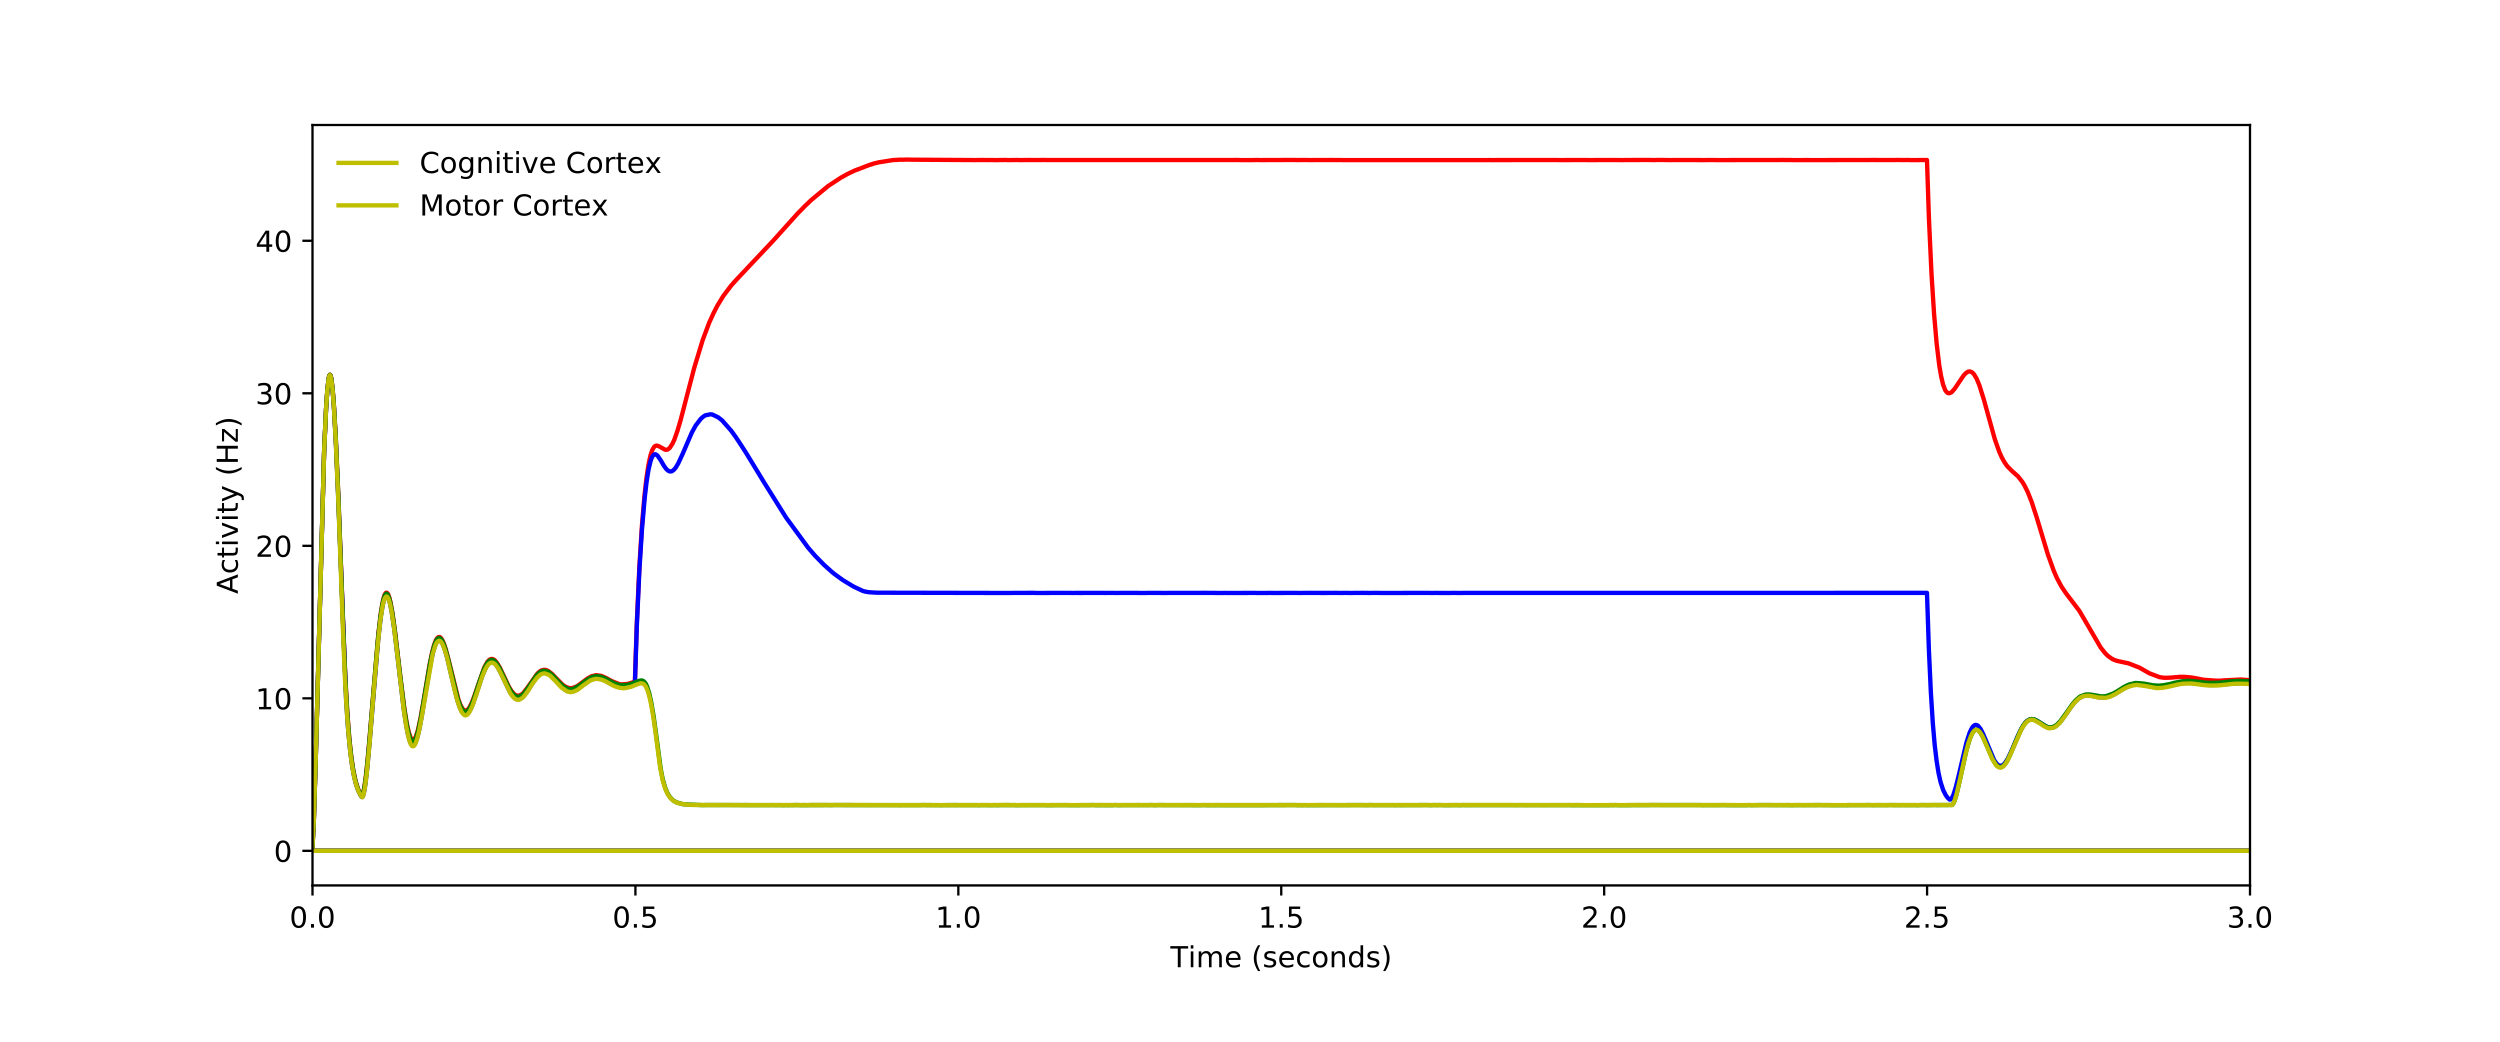 <?xml version="1.0" encoding="utf-8" standalone="no"?>
<!DOCTYPE svg PUBLIC "-//W3C//DTD SVG 1.1//EN"
  "http://www.w3.org/Graphics/SVG/1.1/DTD/svg11.dtd">
<!-- Created with matplotlib (http://matplotlib.org/) -->
<svg height="360pt" version="1.1" viewBox="0 0 864 360" width="864pt" xmlns="http://www.w3.org/2000/svg" xmlns:xlink="http://www.w3.org/1999/xlink">
 <defs>
  <style type="text/css">
*{stroke-linecap:butt;stroke-linejoin:round;}
  </style>
 </defs>
 <g id="figure_1">
  <g id="patch_1">
   <path d="M 0 360 
L 864 360 
L 864 0 
L 0 0 
z
" style="fill:#ffffff;"/>
  </g>
  <g id="axes_1">
   <g id="patch_2">
    <path d="M 108 306 
L 777.6 306 
L 777.6 43.2 
L 108 43.2 
z
" style="fill:#ffffff;"/>
   </g>
   <g id="matplotlib.axis_1">
    <g id="xtick_1">
     <g id="line2d_1">
      <defs>
       <path d="M 0 0 
L 0 3.5 
" id="mefc9f89289" style="stroke:#000000;stroke-width:0.8;"/>
      </defs>
      <g>
       <use style="stroke:#000000;stroke-width:0.8;" x="108" xlink:href="#mefc9f89289" y="306"/>
      </g>
     </g>
     <g id="text_1">
      <!-- 0.0 -->
      <defs>
       <path d="M 31.781 66.406 
Q 24.172 66.406 20.328 58.906 
Q 16.5 51.422 16.5 36.375 
Q 16.5 21.391 20.328 13.891 
Q 24.172 6.391 31.781 6.391 
Q 39.453 6.391 43.281 13.891 
Q 47.125 21.391 47.125 36.375 
Q 47.125 51.422 43.281 58.906 
Q 39.453 66.406 31.781 66.406 
z
M 31.781 74.219 
Q 44.047 74.219 50.516 64.516 
Q 56.984 54.828 56.984 36.375 
Q 56.984 17.969 50.516 8.266 
Q 44.047 -1.422 31.781 -1.422 
Q 19.531 -1.422 13.062 8.266 
Q 6.594 17.969 6.594 36.375 
Q 6.594 54.828 13.062 64.516 
Q 19.531 74.219 31.781 74.219 
z
" id="DejaVuSans-30"/>
       <path d="M 10.688 12.406 
L 21 12.406 
L 21 0 
L 10.688 0 
z
" id="DejaVuSans-2e"/>
      </defs>
      <g transform="translate(100.048 320.598)scale(0.1 -0.1)">
       <use xlink:href="#DejaVuSans-30"/>
       <use x="63.623" xlink:href="#DejaVuSans-2e"/>
       <use x="95.41" xlink:href="#DejaVuSans-30"/>
      </g>
     </g>
    </g>
    <g id="xtick_2">
     <g id="line2d_2">
      <g>
       <use style="stroke:#000000;stroke-width:0.8;" x="219.6" xlink:href="#mefc9f89289" y="306"/>
      </g>
     </g>
     <g id="text_2">
      <!-- 0.5 -->
      <defs>
       <path d="M 10.797 72.906 
L 49.516 72.906 
L 49.516 64.594 
L 19.828 64.594 
L 19.828 46.734 
Q 21.969 47.469 24.109 47.828 
Q 26.266 48.188 28.422 48.188 
Q 40.625 48.188 47.75 41.5 
Q 54.891 34.812 54.891 23.391 
Q 54.891 11.625 47.562 5.094 
Q 40.234 -1.422 26.906 -1.422 
Q 22.312 -1.422 17.547 -0.641 
Q 12.797 0.141 7.719 1.703 
L 7.719 11.625 
Q 12.109 9.234 16.797 8.062 
Q 21.484 6.891 26.703 6.891 
Q 35.156 6.891 40.078 11.328 
Q 45.016 15.766 45.016 23.391 
Q 45.016 31 40.078 35.438 
Q 35.156 39.891 26.703 39.891 
Q 22.75 39.891 18.812 39.016 
Q 14.891 38.141 10.797 36.281 
z
" id="DejaVuSans-35"/>
      </defs>
      <g transform="translate(211.648 320.598)scale(0.1 -0.1)">
       <use xlink:href="#DejaVuSans-30"/>
       <use x="63.623" xlink:href="#DejaVuSans-2e"/>
       <use x="95.41" xlink:href="#DejaVuSans-35"/>
      </g>
     </g>
    </g>
    <g id="xtick_3">
     <g id="line2d_3">
      <g>
       <use style="stroke:#000000;stroke-width:0.8;" x="331.2" xlink:href="#mefc9f89289" y="306"/>
      </g>
     </g>
     <g id="text_3">
      <!-- 1.0 -->
      <defs>
       <path d="M 12.406 8.297 
L 28.516 8.297 
L 28.516 63.922 
L 10.984 60.406 
L 10.984 69.391 
L 28.422 72.906 
L 38.281 72.906 
L 38.281 8.297 
L 54.391 8.297 
L 54.391 0 
L 12.406 0 
z
" id="DejaVuSans-31"/>
      </defs>
      <g transform="translate(323.248 320.598)scale(0.1 -0.1)">
       <use xlink:href="#DejaVuSans-31"/>
       <use x="63.623" xlink:href="#DejaVuSans-2e"/>
       <use x="95.41" xlink:href="#DejaVuSans-30"/>
      </g>
     </g>
    </g>
    <g id="xtick_4">
     <g id="line2d_4">
      <g>
       <use style="stroke:#000000;stroke-width:0.8;" x="442.8" xlink:href="#mefc9f89289" y="306"/>
      </g>
     </g>
     <g id="text_4">
      <!-- 1.5 -->
      <g transform="translate(434.848 320.598)scale(0.1 -0.1)">
       <use xlink:href="#DejaVuSans-31"/>
       <use x="63.623" xlink:href="#DejaVuSans-2e"/>
       <use x="95.41" xlink:href="#DejaVuSans-35"/>
      </g>
     </g>
    </g>
    <g id="xtick_5">
     <g id="line2d_5">
      <g>
       <use style="stroke:#000000;stroke-width:0.8;" x="554.4" xlink:href="#mefc9f89289" y="306"/>
      </g>
     </g>
     <g id="text_5">
      <!-- 2.0 -->
      <defs>
       <path d="M 19.188 8.297 
L 53.609 8.297 
L 53.609 0 
L 7.328 0 
L 7.328 8.297 
Q 12.938 14.109 22.625 23.891 
Q 32.328 33.688 34.812 36.531 
Q 39.547 41.844 41.422 45.531 
Q 43.312 49.219 43.312 52.781 
Q 43.312 58.594 39.234 62.25 
Q 35.156 65.922 28.609 65.922 
Q 23.969 65.922 18.812 64.312 
Q 13.672 62.703 7.812 59.422 
L 7.812 69.391 
Q 13.766 71.781 18.938 73 
Q 24.125 74.219 28.422 74.219 
Q 39.75 74.219 46.484 68.547 
Q 53.219 62.891 53.219 53.422 
Q 53.219 48.922 51.531 44.891 
Q 49.859 40.875 45.406 35.406 
Q 44.188 33.984 37.641 27.219 
Q 31.109 20.453 19.188 8.297 
z
" id="DejaVuSans-32"/>
      </defs>
      <g transform="translate(546.448 320.598)scale(0.1 -0.1)">
       <use xlink:href="#DejaVuSans-32"/>
       <use x="63.623" xlink:href="#DejaVuSans-2e"/>
       <use x="95.41" xlink:href="#DejaVuSans-30"/>
      </g>
     </g>
    </g>
    <g id="xtick_6">
     <g id="line2d_6">
      <g>
       <use style="stroke:#000000;stroke-width:0.8;" x="666" xlink:href="#mefc9f89289" y="306"/>
      </g>
     </g>
     <g id="text_6">
      <!-- 2.5 -->
      <g transform="translate(658.048 320.598)scale(0.1 -0.1)">
       <use xlink:href="#DejaVuSans-32"/>
       <use x="63.623" xlink:href="#DejaVuSans-2e"/>
       <use x="95.41" xlink:href="#DejaVuSans-35"/>
      </g>
     </g>
    </g>
    <g id="xtick_7">
     <g id="line2d_7">
      <g>
       <use style="stroke:#000000;stroke-width:0.8;" x="777.6" xlink:href="#mefc9f89289" y="306"/>
      </g>
     </g>
     <g id="text_7">
      <!-- 3.0 -->
      <defs>
       <path d="M 40.578 39.312 
Q 47.656 37.797 51.625 33 
Q 55.609 28.219 55.609 21.188 
Q 55.609 10.406 48.188 4.484 
Q 40.766 -1.422 27.094 -1.422 
Q 22.516 -1.422 17.656 -0.516 
Q 12.797 0.391 7.625 2.203 
L 7.625 11.719 
Q 11.719 9.328 16.594 8.109 
Q 21.484 6.891 26.812 6.891 
Q 36.078 6.891 40.938 10.547 
Q 45.797 14.203 45.797 21.188 
Q 45.797 27.641 41.281 31.266 
Q 36.766 34.906 28.719 34.906 
L 20.219 34.906 
L 20.219 43.016 
L 29.109 43.016 
Q 36.375 43.016 40.234 45.922 
Q 44.094 48.828 44.094 54.297 
Q 44.094 59.906 40.109 62.906 
Q 36.141 65.922 28.719 65.922 
Q 24.656 65.922 20.016 65.031 
Q 15.375 64.156 9.812 62.312 
L 9.812 71.094 
Q 15.438 72.656 20.344 73.438 
Q 25.25 74.219 29.594 74.219 
Q 40.828 74.219 47.359 69.109 
Q 53.906 64.016 53.906 55.328 
Q 53.906 49.266 50.438 45.094 
Q 46.969 40.922 40.578 39.312 
z
" id="DejaVuSans-33"/>
      </defs>
      <g transform="translate(769.648 320.598)scale(0.1 -0.1)">
       <use xlink:href="#DejaVuSans-33"/>
       <use x="63.623" xlink:href="#DejaVuSans-2e"/>
       <use x="95.41" xlink:href="#DejaVuSans-30"/>
      </g>
     </g>
    </g>
    <g id="text_8">
     <!-- Time (seconds) -->
     <defs>
      <path d="M -0.297 72.906 
L 61.375 72.906 
L 61.375 64.594 
L 35.5 64.594 
L 35.5 0 
L 25.594 0 
L 25.594 64.594 
L -0.297 64.594 
z
" id="DejaVuSans-54"/>
      <path d="M 9.422 54.688 
L 18.406 54.688 
L 18.406 0 
L 9.422 0 
z
M 9.422 75.984 
L 18.406 75.984 
L 18.406 64.594 
L 9.422 64.594 
z
" id="DejaVuSans-69"/>
      <path d="M 52 44.188 
Q 55.375 50.25 60.062 53.125 
Q 64.75 56 71.094 56 
Q 79.641 56 84.281 50.016 
Q 88.922 44.047 88.922 33.016 
L 88.922 0 
L 79.891 0 
L 79.891 32.719 
Q 79.891 40.578 77.094 44.375 
Q 74.312 48.188 68.609 48.188 
Q 61.625 48.188 57.562 43.547 
Q 53.516 38.922 53.516 30.906 
L 53.516 0 
L 44.484 0 
L 44.484 32.719 
Q 44.484 40.625 41.703 44.406 
Q 38.922 48.188 33.109 48.188 
Q 26.219 48.188 22.156 43.531 
Q 18.109 38.875 18.109 30.906 
L 18.109 0 
L 9.078 0 
L 9.078 54.688 
L 18.109 54.688 
L 18.109 46.188 
Q 21.188 51.219 25.484 53.609 
Q 29.781 56 35.688 56 
Q 41.656 56 45.828 52.969 
Q 50 49.953 52 44.188 
z
" id="DejaVuSans-6d"/>
      <path d="M 56.203 29.594 
L 56.203 25.203 
L 14.891 25.203 
Q 15.484 15.922 20.484 11.062 
Q 25.484 6.203 34.422 6.203 
Q 39.594 6.203 44.453 7.469 
Q 49.312 8.734 54.109 11.281 
L 54.109 2.781 
Q 49.266 0.734 44.188 -0.344 
Q 39.109 -1.422 33.891 -1.422 
Q 20.797 -1.422 13.156 6.188 
Q 5.516 13.812 5.516 26.812 
Q 5.516 40.234 12.766 48.109 
Q 20.016 56 32.328 56 
Q 43.359 56 49.781 48.891 
Q 56.203 41.797 56.203 29.594 
z
M 47.219 32.234 
Q 47.125 39.594 43.094 43.984 
Q 39.062 48.391 32.422 48.391 
Q 24.906 48.391 20.391 44.141 
Q 15.875 39.891 15.188 32.172 
z
" id="DejaVuSans-65"/>
      <path id="DejaVuSans-20"/>
      <path d="M 31 75.875 
Q 24.469 64.656 21.281 53.656 
Q 18.109 42.672 18.109 31.391 
Q 18.109 20.125 21.312 9.062 
Q 24.516 -2 31 -13.188 
L 23.188 -13.188 
Q 15.875 -1.703 12.234 9.375 
Q 8.594 20.453 8.594 31.391 
Q 8.594 42.281 12.203 53.312 
Q 15.828 64.359 23.188 75.875 
z
" id="DejaVuSans-28"/>
      <path d="M 44.281 53.078 
L 44.281 44.578 
Q 40.484 46.531 36.375 47.5 
Q 32.281 48.484 27.875 48.484 
Q 21.188 48.484 17.844 46.438 
Q 14.5 44.391 14.5 40.281 
Q 14.5 37.156 16.891 35.375 
Q 19.281 33.594 26.516 31.984 
L 29.594 31.297 
Q 39.156 29.25 43.188 25.516 
Q 47.219 21.781 47.219 15.094 
Q 47.219 7.469 41.188 3.016 
Q 35.156 -1.422 24.609 -1.422 
Q 20.219 -1.422 15.453 -0.562 
Q 10.688 0.297 5.422 2 
L 5.422 11.281 
Q 10.406 8.688 15.234 7.391 
Q 20.062 6.109 24.812 6.109 
Q 31.156 6.109 34.562 8.281 
Q 37.984 10.453 37.984 14.406 
Q 37.984 18.062 35.516 20.016 
Q 33.062 21.969 24.703 23.781 
L 21.578 24.516 
Q 13.234 26.266 9.516 29.906 
Q 5.812 33.547 5.812 39.891 
Q 5.812 47.609 11.281 51.797 
Q 16.75 56 26.812 56 
Q 31.781 56 36.172 55.266 
Q 40.578 54.547 44.281 53.078 
z
" id="DejaVuSans-73"/>
      <path d="M 48.781 52.594 
L 48.781 44.188 
Q 44.969 46.297 41.141 47.344 
Q 37.312 48.391 33.406 48.391 
Q 24.656 48.391 19.812 42.844 
Q 14.984 37.312 14.984 27.297 
Q 14.984 17.281 19.812 11.734 
Q 24.656 6.203 33.406 6.203 
Q 37.312 6.203 41.141 7.25 
Q 44.969 8.297 48.781 10.406 
L 48.781 2.094 
Q 45.016 0.344 40.984 -0.531 
Q 36.969 -1.422 32.422 -1.422 
Q 20.062 -1.422 12.781 6.344 
Q 5.516 14.109 5.516 27.297 
Q 5.516 40.672 12.859 48.328 
Q 20.219 56 33.016 56 
Q 37.156 56 41.109 55.141 
Q 45.062 54.297 48.781 52.594 
z
" id="DejaVuSans-63"/>
      <path d="M 30.609 48.391 
Q 23.391 48.391 19.188 42.75 
Q 14.984 37.109 14.984 27.297 
Q 14.984 17.484 19.156 11.844 
Q 23.344 6.203 30.609 6.203 
Q 37.797 6.203 41.984 11.859 
Q 46.188 17.531 46.188 27.297 
Q 46.188 37.016 41.984 42.703 
Q 37.797 48.391 30.609 48.391 
z
M 30.609 56 
Q 42.328 56 49.016 48.375 
Q 55.719 40.766 55.719 27.297 
Q 55.719 13.875 49.016 6.219 
Q 42.328 -1.422 30.609 -1.422 
Q 18.844 -1.422 12.172 6.219 
Q 5.516 13.875 5.516 27.297 
Q 5.516 40.766 12.172 48.375 
Q 18.844 56 30.609 56 
z
" id="DejaVuSans-6f"/>
      <path d="M 54.891 33.016 
L 54.891 0 
L 45.906 0 
L 45.906 32.719 
Q 45.906 40.484 42.875 44.328 
Q 39.844 48.188 33.797 48.188 
Q 26.516 48.188 22.312 43.547 
Q 18.109 38.922 18.109 30.906 
L 18.109 0 
L 9.078 0 
L 9.078 54.688 
L 18.109 54.688 
L 18.109 46.188 
Q 21.344 51.125 25.703 53.562 
Q 30.078 56 35.797 56 
Q 45.219 56 50.047 50.172 
Q 54.891 44.344 54.891 33.016 
z
" id="DejaVuSans-6e"/>
      <path d="M 45.406 46.391 
L 45.406 75.984 
L 54.391 75.984 
L 54.391 0 
L 45.406 0 
L 45.406 8.203 
Q 42.578 3.328 38.25 0.953 
Q 33.938 -1.422 27.875 -1.422 
Q 17.969 -1.422 11.734 6.484 
Q 5.516 14.406 5.516 27.297 
Q 5.516 40.188 11.734 48.094 
Q 17.969 56 27.875 56 
Q 33.938 56 38.25 53.625 
Q 42.578 51.266 45.406 46.391 
z
M 14.797 27.297 
Q 14.797 17.391 18.875 11.75 
Q 22.953 6.109 30.078 6.109 
Q 37.203 6.109 41.297 11.75 
Q 45.406 17.391 45.406 27.297 
Q 45.406 37.203 41.297 42.844 
Q 37.203 48.484 30.078 48.484 
Q 22.953 48.484 18.875 42.844 
Q 14.797 37.203 14.797 27.297 
z
" id="DejaVuSans-64"/>
      <path d="M 8.016 75.875 
L 15.828 75.875 
Q 23.141 64.359 26.781 53.312 
Q 30.422 42.281 30.422 31.391 
Q 30.422 20.453 26.781 9.375 
Q 23.141 -1.703 15.828 -13.188 
L 8.016 -13.188 
Q 14.5 -2 17.703 9.062 
Q 20.906 20.125 20.906 31.391 
Q 20.906 42.672 17.703 53.656 
Q 14.5 64.656 8.016 75.875 
z
" id="DejaVuSans-29"/>
     </defs>
     <g transform="translate(404.484 334.277)scale(0.1 -0.1)">
      <use xlink:href="#DejaVuSans-54"/>
      <use x="61.037" xlink:href="#DejaVuSans-69"/>
      <use x="88.82" xlink:href="#DejaVuSans-6d"/>
      <use x="186.232" xlink:href="#DejaVuSans-65"/>
      <use x="247.756" xlink:href="#DejaVuSans-20"/>
      <use x="279.543" xlink:href="#DejaVuSans-28"/>
      <use x="318.557" xlink:href="#DejaVuSans-73"/>
      <use x="370.656" xlink:href="#DejaVuSans-65"/>
      <use x="432.18" xlink:href="#DejaVuSans-63"/>
      <use x="487.16" xlink:href="#DejaVuSans-6f"/>
      <use x="548.342" xlink:href="#DejaVuSans-6e"/>
      <use x="611.721" xlink:href="#DejaVuSans-64"/>
      <use x="675.197" xlink:href="#DejaVuSans-73"/>
      <use x="727.297" xlink:href="#DejaVuSans-29"/>
     </g>
    </g>
   </g>
   <g id="matplotlib.axis_2">
    <g id="ytick_1">
     <g id="line2d_8">
      <defs>
       <path d="M 0 0 
L -3.5 0 
" id="m26970937d0" style="stroke:#000000;stroke-width:0.8;"/>
      </defs>
      <g>
       <use style="stroke:#000000;stroke-width:0.8;" x="108" xlink:href="#m26970937d0" y="294.055"/>
      </g>
     </g>
     <g id="text_9">
      <!-- 0 -->
      <g transform="translate(94.638 297.854)scale(0.1 -0.1)">
       <use xlink:href="#DejaVuSans-30"/>
      </g>
     </g>
    </g>
    <g id="ytick_2">
     <g id="line2d_9">
      <g>
       <use style="stroke:#000000;stroke-width:0.8;" x="108" xlink:href="#m26970937d0" y="241.345"/>
      </g>
     </g>
     <g id="text_10">
      <!-- 10 -->
      <g transform="translate(88.275 245.144)scale(0.1 -0.1)">
       <use xlink:href="#DejaVuSans-31"/>
       <use x="63.623" xlink:href="#DejaVuSans-30"/>
      </g>
     </g>
    </g>
    <g id="ytick_3">
     <g id="line2d_10">
      <g>
       <use style="stroke:#000000;stroke-width:0.8;" x="108" xlink:href="#m26970937d0" y="188.634"/>
      </g>
     </g>
     <g id="text_11">
      <!-- 20 -->
      <g transform="translate(88.275 192.434)scale(0.1 -0.1)">
       <use xlink:href="#DejaVuSans-32"/>
       <use x="63.623" xlink:href="#DejaVuSans-30"/>
      </g>
     </g>
    </g>
    <g id="ytick_4">
     <g id="line2d_11">
      <g>
       <use style="stroke:#000000;stroke-width:0.8;" x="108" xlink:href="#m26970937d0" y="135.924"/>
      </g>
     </g>
     <g id="text_12">
      <!-- 30 -->
      <g transform="translate(88.275 139.724)scale(0.1 -0.1)">
       <use xlink:href="#DejaVuSans-33"/>
       <use x="63.623" xlink:href="#DejaVuSans-30"/>
      </g>
     </g>
    </g>
    <g id="ytick_5">
     <g id="line2d_12">
      <g>
       <use style="stroke:#000000;stroke-width:0.8;" x="108" xlink:href="#m26970937d0" y="83.214"/>
      </g>
     </g>
     <g id="text_13">
      <!-- 40 -->
      <defs>
       <path d="M 37.797 64.312 
L 12.891 25.391 
L 37.797 25.391 
z
M 35.203 72.906 
L 47.609 72.906 
L 47.609 25.391 
L 58.016 25.391 
L 58.016 17.188 
L 47.609 17.188 
L 47.609 0 
L 37.797 0 
L 37.797 17.188 
L 4.891 17.188 
L 4.891 26.703 
z
" id="DejaVuSans-34"/>
      </defs>
      <g transform="translate(88.275 87.014)scale(0.1 -0.1)">
       <use xlink:href="#DejaVuSans-34"/>
       <use x="63.623" xlink:href="#DejaVuSans-30"/>
      </g>
     </g>
    </g>
    <g id="text_14">
     <!-- Activity (Hz) -->
     <defs>
      <path d="M 34.188 63.188 
L 20.797 26.906 
L 47.609 26.906 
z
M 28.609 72.906 
L 39.797 72.906 
L 67.578 0 
L 57.328 0 
L 50.688 18.703 
L 17.828 18.703 
L 11.188 0 
L 0.781 0 
z
" id="DejaVuSans-41"/>
      <path d="M 18.312 70.219 
L 18.312 54.688 
L 36.812 54.688 
L 36.812 47.703 
L 18.312 47.703 
L 18.312 18.016 
Q 18.312 11.328 20.141 9.422 
Q 21.969 7.516 27.594 7.516 
L 36.812 7.516 
L 36.812 0 
L 27.594 0 
Q 17.188 0 13.234 3.875 
Q 9.281 7.766 9.281 18.016 
L 9.281 47.703 
L 2.688 47.703 
L 2.688 54.688 
L 9.281 54.688 
L 9.281 70.219 
z
" id="DejaVuSans-74"/>
      <path d="M 2.984 54.688 
L 12.5 54.688 
L 29.594 8.797 
L 46.688 54.688 
L 56.203 54.688 
L 35.688 0 
L 23.484 0 
z
" id="DejaVuSans-76"/>
      <path d="M 32.172 -5.078 
Q 28.375 -14.844 24.75 -17.812 
Q 21.141 -20.797 15.094 -20.797 
L 7.906 -20.797 
L 7.906 -13.281 
L 13.188 -13.281 
Q 16.891 -13.281 18.938 -11.516 
Q 21 -9.766 23.484 -3.219 
L 25.094 0.875 
L 2.984 54.688 
L 12.5 54.688 
L 29.594 11.922 
L 46.688 54.688 
L 56.203 54.688 
z
" id="DejaVuSans-79"/>
      <path d="M 9.812 72.906 
L 19.672 72.906 
L 19.672 43.016 
L 55.516 43.016 
L 55.516 72.906 
L 65.375 72.906 
L 65.375 0 
L 55.516 0 
L 55.516 34.719 
L 19.672 34.719 
L 19.672 0 
L 9.812 0 
z
" id="DejaVuSans-48"/>
      <path d="M 5.516 54.688 
L 48.188 54.688 
L 48.188 46.484 
L 14.406 7.172 
L 48.188 7.172 
L 48.188 0 
L 4.297 0 
L 4.297 8.203 
L 38.094 47.516 
L 5.516 47.516 
z
" id="DejaVuSans-7a"/>
     </defs>
     <g transform="translate(82.195 205.261)rotate(-90)scale(0.1 -0.1)">
      <use xlink:href="#DejaVuSans-41"/>
      <use x="68.393" xlink:href="#DejaVuSans-63"/>
      <use x="123.373" xlink:href="#DejaVuSans-74"/>
      <use x="162.582" xlink:href="#DejaVuSans-69"/>
      <use x="190.365" xlink:href="#DejaVuSans-76"/>
      <use x="249.545" xlink:href="#DejaVuSans-69"/>
      <use x="277.328" xlink:href="#DejaVuSans-74"/>
      <use x="316.537" xlink:href="#DejaVuSans-79"/>
      <use x="375.717" xlink:href="#DejaVuSans-20"/>
      <use x="407.504" xlink:href="#DejaVuSans-28"/>
      <use x="446.518" xlink:href="#DejaVuSans-48"/>
      <use x="521.713" xlink:href="#DejaVuSans-7a"/>
      <use x="574.203" xlink:href="#DejaVuSans-29"/>
     </g>
    </g>
   </g>
   <g id="line2d_13">
    <path clip-path="url(#p9c34007a39)" d="M 108 292.485 
L 108.447 283.873 
L 109.116 262.343 
L 112.019 155.868 
L 112.689 141.262 
L 113.135 134.693 
L 113.582 130.779 
L 113.805 129.802 
L 114.028 129.488 
L 114.252 129.74 
L 114.475 130.636 
L 114.922 134.057 
L 115.368 139.607 
L 116.038 151.171 
L 116.931 171.241 
L 118.717 218.754 
L 119.387 234.907 
L 120.057 246.605 
L 120.727 255.197 
L 121.396 261.441 
L 122.066 266.021 
L 122.959 270.22 
L 123.852 272.967 
L 124.746 274.776 
L 124.969 275.014 
L 125.192 274.84 
L 125.415 274.311 
L 125.862 272.373 
L 126.309 269.397 
L 126.978 263.355 
L 127.871 253.362 
L 130.774 218.918 
L 131.667 211.454 
L 132.337 207.617 
L 132.783 205.953 
L 133.23 205.024 
L 133.453 204.842 
L 133.677 204.85 
L 133.9 205.021 
L 134.123 205.352 
L 134.57 206.574 
L 135.016 208.425 
L 135.686 212.197 
L 136.579 218.687 
L 138.365 233.966 
L 139.705 244.55 
L 140.598 250.049 
L 141.268 253.061 
L 141.938 254.965 
L 142.384 255.595 
L 142.831 255.76 
L 143.277 255.372 
L 143.724 254.525 
L 144.394 252.472 
L 145.287 248.435 
L 146.403 242.072 
L 148.413 230.001 
L 149.306 225.616 
L 149.976 223.064 
L 150.645 221.263 
L 151.092 220.548 
L 151.539 220.178 
L 151.985 220.165 
L 152.432 220.537 
L 152.878 221.242 
L 153.325 222.21 
L 153.995 224.196 
L 154.888 227.514 
L 158.46 241.851 
L 159.13 243.622 
L 159.8 244.839 
L 160.246 245.333 
L 160.693 245.536 
L 160.916 245.598 
L 161.586 245.294 
L 162.256 244.463 
L 163.149 242.671 
L 164.042 240.26 
L 167.391 230.627 
L 168.507 228.652 
L 169.177 227.966 
L 169.847 227.72 
L 170.294 227.782 
L 170.74 227.984 
L 171.187 228.384 
L 171.856 229.248 
L 172.75 230.757 
L 175.875 237.352 
L 176.769 238.811 
L 177.662 239.818 
L 178.108 240.194 
L 179.001 240.474 
L 179.894 240.233 
L 180.787 239.588 
L 182.35 237.581 
L 185.7 232.819 
L 186.369 232.205 
L 187.039 231.735 
L 187.932 231.487 
L 188.602 231.526 
L 189.495 231.898 
L 190.835 232.947 
L 192.398 234.58 
L 194.407 236.612 
L 195.524 237.389 
L 196.64 237.782 
L 197.533 237.865 
L 199.096 237.342 
L 199.989 236.772 
L 202.222 235.101 
L 203.115 234.437 
L 204.008 233.96 
L 204.455 233.713 
L 206.017 233.332 
L 207.804 233.585 
L 209.367 234.253 
L 211.376 235.372 
L 213.832 236.354 
L 214.725 236.536 
L 216.958 236.351 
L 219.191 235.66 
L 219.414 235.538 
L 220.084 215.206 
L 220.977 195.65 
L 221.87 181.415 
L 222.763 170.941 
L 223.433 165.057 
L 224.103 160.644 
L 224.773 157.509 
L 225.442 155.487 
L 226.112 154.387 
L 226.559 154.079 
L 227.005 154 
L 227.675 154.201 
L 229.908 155.443 
L 230.354 155.442 
L 230.801 155.332 
L 231.471 154.775 
L 232.364 153.418 
L 233.034 151.997 
L 234.15 148.83 
L 235.266 145.025 
L 237.722 135.571 
L 239.955 127.03 
L 242.858 117.489 
L 245.09 111.536 
L 246.653 108.101 
L 247.993 105.514 
L 250.003 102.238 
L 252.682 98.703 
L 254.468 96.7 
L 267.418 82.957 
L 275.679 73.765 
L 277.242 72.188 
L 278.135 71.253 
L 279.251 70.199 
L 280.368 69.127 
L 286.173 64.317 
L 290.638 61.379 
L 292.201 60.523 
L 292.871 60.138 
L 295.327 58.973 
L 300.239 57.089 
L 302.025 56.506 
L 302.695 56.353 
L 303.588 56.121 
L 308.724 55.304 
L 309.84 55.269 
L 310.733 55.195 
L 312.296 55.189 
L 313.412 55.145 
L 314.975 55.185 
L 337.303 55.327 
L 337.973 55.302 
L 339.982 55.294 
L 340.875 55.321 
L 342.438 55.305 
L 343.555 55.326 
L 344.671 55.325 
L 347.573 55.289 
L 348.243 55.323 
L 348.69 55.329 
L 351.592 55.29 
L 352.262 55.32 
L 352.932 55.328 
L 355.388 55.296 
L 358.96 55.306 
L 360.747 55.286 
L 361.64 55.315 
L 364.096 55.31 
L 424.826 55.312 
L 425.496 55.303 
L 427.729 55.293 
L 428.622 55.333 
L 429.515 55.328 
L 432.864 55.332 
L 433.534 55.311 
L 434.65 55.29 
L 435.544 55.332 
L 436.213 55.321 
L 447.377 55.282 
L 448.047 55.321 
L 450.726 55.292 
L 452.736 55.322 
L 453.406 55.328 
L 454.299 55.306 
L 457.871 55.309 
L 460.104 55.294 
L 461.667 55.322 
L 463.006 55.299 
L 463.676 55.321 
L 514.136 55.339 
L 514.583 55.302 
L 515.476 55.344 
L 516.146 55.321 
L 538.027 55.307 
L 538.92 55.325 
L 547.627 55.31 
L 549.414 55.326 
L 557.898 55.298 
L 559.014 55.325 
L 559.461 55.312 
L 560.577 55.328 
L 562.14 55.306 
L 563.926 55.298 
L 569.955 55.29 
L 570.625 55.299 
L 571.741 55.328 
L 572.411 55.291 
L 574.197 55.282 
L 577.769 55.334 
L 578.662 55.297 
L 582.458 55.308 
L 584.468 55.312 
L 589.38 55.325 
L 590.496 55.302 
L 593.622 55.324 
L 594.515 55.327 
L 606.572 55.304 
L 608.135 55.299 
L 609.028 55.316 
L 614.833 55.299 
L 616.619 55.287 
L 617.289 55.317 
L 618.182 55.315 
L 619.298 55.316 
L 619.968 55.328 
L 625.104 55.317 
L 625.997 55.336 
L 626.666 55.327 
L 638.053 55.313 
L 639.84 55.302 
L 641.179 55.297 
L 645.868 55.317 
L 646.761 55.289 
L 647.431 55.295 
L 653.459 55.31 
L 654.129 55.316 
L 655.692 55.285 
L 656.362 55.291 
L 657.925 55.322 
L 659.488 55.283 
L 659.934 55.333 
L 660.604 55.336 
L 665.963 55.3 
L 666.633 75.361 
L 667.526 94.652 
L 668.419 108.555 
L 669.312 118.835 
L 670.205 126.245 
L 670.875 130.171 
L 671.545 132.945 
L 672.214 134.715 
L 672.661 135.397 
L 673.108 135.811 
L 673.554 135.911 
L 674.001 135.81 
L 674.447 135.573 
L 675.564 134.315 
L 676.903 132.305 
L 678.689 129.679 
L 679.359 129.003 
L 680.029 128.495 
L 680.699 128.357 
L 681.369 128.56 
L 681.815 128.912 
L 682.262 129.42 
L 683.155 130.935 
L 684.048 133.085 
L 685.611 138.061 
L 689.407 151.792 
L 690.97 156.211 
L 691.863 158.177 
L 692.756 159.769 
L 693.649 161.051 
L 695.212 162.658 
L 697.444 164.654 
L 699.007 166.668 
L 699.677 167.802 
L 700.794 170.066 
L 702.133 173.453 
L 703.919 178.926 
L 707.715 191.53 
L 709.725 197.131 
L 710.841 199.717 
L 712.404 202.659 
L 713.967 204.974 
L 718.656 211.164 
L 726.024 223.83 
L 727.587 225.788 
L 728.48 226.669 
L 729.819 227.641 
L 730.712 228.081 
L 731.605 228.389 
L 734.285 228.978 
L 735.624 229.251 
L 739.42 230.742 
L 742.769 232.663 
L 746.342 234.023 
L 747.905 234.241 
L 749.021 234.243 
L 751.03 234.131 
L 751.7 234.042 
L 752.593 234.003 
L 753.04 233.928 
L 754.156 233.907 
L 755.273 233.946 
L 757.505 234.162 
L 759.515 234.517 
L 760.408 234.712 
L 761.748 234.947 
L 766.213 235.257 
L 767.553 235.228 
L 768.446 235.139 
L 774.474 234.844 
L 777.6 235.082 
L 777.6 235.082 
" style="fill:none;stroke:#ff0000;stroke-linecap:square;stroke-width:1.5;"/>
   </g>
   <g id="line2d_14">
    <path clip-path="url(#p9c34007a39)" d="M 108 292.461 
L 108.447 283.868 
L 109.116 262.333 
L 112.019 155.86 
L 112.689 141.26 
L 113.135 134.754 
L 113.582 130.863 
L 113.805 129.917 
L 114.028 129.599 
L 114.252 129.949 
L 114.475 130.87 
L 114.922 134.483 
L 115.368 140.197 
L 116.038 152.194 
L 116.931 173.05 
L 119.61 241.679 
L 120.28 251.604 
L 120.95 258.828 
L 121.62 264.071 
L 122.29 267.928 
L 122.959 270.722 
L 123.629 272.775 
L 124.522 274.64 
L 124.969 275.347 
L 125.192 275.438 
L 125.415 275.143 
L 125.862 273.495 
L 126.309 270.708 
L 126.978 264.883 
L 128.095 252.198 
L 130.774 220.212 
L 131.667 212.65 
L 132.337 208.741 
L 132.783 207.051 
L 133.23 206.098 
L 133.453 205.921 
L 133.677 205.919 
L 133.9 206.064 
L 134.346 206.964 
L 134.793 208.48 
L 135.463 211.922 
L 136.356 218.135 
L 137.695 229.48 
L 139.482 244.576 
L 140.375 250.544 
L 141.045 253.965 
L 141.714 256.294 
L 142.161 257.145 
L 142.608 257.523 
L 142.831 257.52 
L 143.277 257.156 
L 143.724 256.256 
L 144.17 254.929 
L 144.84 252.255 
L 145.733 247.57 
L 147.296 237.905 
L 148.859 228.908 
L 149.752 225.014 
L 150.422 222.911 
L 150.869 221.993 
L 151.315 221.388 
L 151.762 221.222 
L 152.208 221.389 
L 152.655 221.93 
L 153.101 222.754 
L 153.771 224.544 
L 154.664 227.756 
L 156.004 233.497 
L 158.013 241.742 
L 158.907 244.43 
L 159.576 245.818 
L 160.246 246.664 
L 160.693 246.907 
L 161.139 246.903 
L 161.586 246.612 
L 162.032 246.08 
L 162.702 244.932 
L 163.595 242.8 
L 165.158 238.073 
L 166.721 233.352 
L 168.061 230.369 
L 168.731 229.401 
L 169.4 228.856 
L 170.07 228.718 
L 170.74 229.02 
L 171.41 229.639 
L 172.08 230.596 
L 173.419 233.197 
L 176.099 238.878 
L 177.215 240.511 
L 177.885 241.193 
L 178.778 241.607 
L 179.448 241.543 
L 180.118 241.246 
L 180.787 240.689 
L 182.127 239.019 
L 185.03 234.625 
L 186.369 233.171 
L 187.039 232.751 
L 187.709 232.495 
L 188.156 232.469 
L 189.049 232.686 
L 189.718 233.026 
L 190.612 233.707 
L 195.077 238.178 
L 195.747 238.605 
L 196.417 238.836 
L 197.756 238.875 
L 198.873 238.498 
L 199.319 238.301 
L 203.561 235.203 
L 205.124 234.499 
L 206.464 234.355 
L 208.25 234.754 
L 209.59 235.386 
L 210.706 236.04 
L 211.153 236.241 
L 212.046 236.74 
L 213.162 237.2 
L 214.279 237.51 
L 216.288 237.53 
L 217.404 237.29 
L 218.521 236.928 
L 219.414 236.578 
L 220.084 216.419 
L 220.977 196.957 
L 221.87 182.9 
L 222.763 172.528 
L 223.433 166.711 
L 224.103 162.468 
L 224.773 159.54 
L 225.219 158.247 
L 225.666 157.442 
L 226.112 157.022 
L 226.559 156.992 
L 227.229 157.454 
L 228.345 159.08 
L 229.461 160.99 
L 230.131 161.927 
L 230.801 162.611 
L 231.471 162.943 
L 232.141 162.893 
L 232.81 162.448 
L 233.48 161.678 
L 234.373 160.196 
L 235.936 156.832 
L 239.062 149.57 
L 240.402 147.089 
L 242.188 144.739 
L 243.081 143.965 
L 243.751 143.546 
L 245.537 143.177 
L 246.207 143.271 
L 248.216 144.238 
L 249.556 145.288 
L 252.682 148.835 
L 254.245 150.998 
L 256.031 153.692 
L 257.817 156.478 
L 262.059 163.423 
L 263.846 166.382 
L 271.66 178.861 
L 279.251 189.237 
L 280.591 190.791 
L 281.708 192.079 
L 284.833 195.271 
L 287.513 197.666 
L 288.406 198.397 
L 291.308 200.496 
L 294.211 202.253 
L 295.104 202.776 
L 298.23 204.243 
L 299.123 204.473 
L 300.239 204.661 
L 302.025 204.779 
L 303.142 204.837 
L 349.36 204.935 
L 350.029 204.896 
L 351.146 204.915 
L 352.039 204.911 
L 352.932 204.9 
L 357.398 204.892 
L 358.067 204.928 
L 367.222 204.905 
L 369.678 204.898 
L 370.347 204.922 
L 371.241 204.93 
L 371.91 204.894 
L 372.58 204.917 
L 381.065 204.914 
L 382.181 204.92 
L 383.074 204.907 
L 383.744 204.917 
L 384.86 204.903 
L 385.753 204.936 
L 386.646 204.918 
L 387.54 204.897 
L 387.986 204.909 
L 391.559 204.9 
L 392.228 204.914 
L 393.121 204.908 
L 393.791 204.936 
L 394.238 204.919 
L 395.354 204.935 
L 397.364 204.899 
L 397.81 204.9 
L 402.946 204.925 
L 404.508 204.9 
L 405.625 204.905 
L 417.012 204.895 
L 417.458 204.901 
L 422.594 204.934 
L 423.04 204.903 
L 423.933 204.928 
L 432.418 204.914 
L 433.534 204.904 
L 434.65 204.94 
L 438.893 204.912 
L 439.563 204.918 
L 440.679 204.922 
L 448.047 204.908 
L 449.163 204.936 
L 450.28 204.909 
L 452.736 204.895 
L 454.299 204.914 
L 457.424 204.918 
L 458.541 204.917 
L 461.443 204.896 
L 461.89 204.896 
L 463.23 204.927 
L 465.686 204.899 
L 466.579 204.939 
L 468.365 204.901 
L 469.705 204.912 
L 470.821 204.891 
L 471.267 204.897 
L 473.5 204.927 
L 474.17 204.904 
L 474.84 204.903 
L 477.296 204.921 
L 484.441 204.921 
L 485.557 204.916 
L 491.585 204.914 
L 493.818 204.908 
L 494.935 204.93 
L 496.274 204.908 
L 497.391 204.922 
L 498.284 204.918 
L 500.963 204.942 
L 502.079 204.896 
L 504.759 204.937 
L 505.875 204.898 
L 665.963 204.896 
L 666.633 224.777 
L 667.302 239.25 
L 667.972 249.832 
L 668.642 257.549 
L 669.312 263.135 
L 669.982 267.257 
L 670.652 270.237 
L 671.545 272.99 
L 672.438 274.795 
L 673.108 275.72 
L 673.777 276.334 
L 674.001 276.341 
L 674.224 276.215 
L 674.67 275.586 
L 675.117 274.637 
L 676.01 271.747 
L 676.903 268.117 
L 679.583 256.713 
L 680.699 253.244 
L 681.369 251.836 
L 681.815 251.117 
L 682.485 250.58 
L 682.932 250.522 
L 683.378 250.693 
L 683.601 250.814 
L 684.495 251.943 
L 685.388 253.685 
L 689.183 262.699 
L 690.076 263.955 
L 690.746 264.536 
L 691.639 264.652 
L 692.086 264.482 
L 692.756 263.916 
L 693.872 262.279 
L 695.435 258.91 
L 697.221 254.673 
L 698.561 251.853 
L 699.454 250.405 
L 700.347 249.319 
L 701.463 248.641 
L 702.133 248.515 
L 703.25 248.777 
L 703.919 249.076 
L 707.715 251.424 
L 708.385 251.577 
L 709.725 251.343 
L 710.394 250.992 
L 711.734 249.811 
L 712.404 248.996 
L 713.744 247.168 
L 715.083 245.232 
L 715.976 243.978 
L 717.316 242.336 
L 718.209 241.507 
L 719.549 240.681 
L 719.995 240.52 
L 720.665 240.351 
L 721.781 240.293 
L 722.674 240.393 
L 724.014 240.694 
L 724.684 240.847 
L 726.917 241.106 
L 729.373 240.539 
L 730.936 239.804 
L 731.829 239.259 
L 733.838 238.042 
L 734.508 237.637 
L 736.518 236.857 
L 737.411 236.658 
L 738.08 236.575 
L 739.867 236.622 
L 745.672 237.598 
L 749.914 237.006 
L 753.263 236.211 
L 753.71 236.168 
L 754.603 236.031 
L 756.166 235.979 
L 756.835 235.989 
L 757.952 236.077 
L 758.845 236.189 
L 760.631 236.386 
L 761.301 236.507 
L 762.194 236.574 
L 763.757 236.726 
L 764.427 236.706 
L 765.097 236.735 
L 774.697 236.03 
L 777.6 236.188 
L 777.6 236.188 
" style="fill:none;stroke:#0000ff;stroke-linecap:square;stroke-width:1.5;"/>
   </g>
   <g id="line2d_15">
    <path clip-path="url(#p9c34007a39)" d="M 108 292.466 
L 108.447 283.847 
L 109.116 262.333 
L 112.019 155.857 
L 112.689 141.237 
L 113.135 134.73 
L 113.582 130.821 
L 113.805 129.863 
L 114.028 129.537 
L 114.252 129.831 
L 114.475 130.712 
L 114.922 134.175 
L 115.368 139.761 
L 116.038 151.436 
L 116.931 171.737 
L 118.717 219.861 
L 119.387 235.663 
L 120.057 247.219 
L 120.727 255.64 
L 121.396 261.767 
L 122.066 266.202 
L 122.736 269.479 
L 123.406 271.867 
L 124.076 273.6 
L 124.969 275.174 
L 125.192 275.059 
L 125.415 274.604 
L 125.862 272.724 
L 126.532 268.023 
L 127.425 259.041 
L 128.765 242.697 
L 130.551 221.532 
L 131.444 213.442 
L 132.114 209.08 
L 132.56 207.036 
L 133.007 205.694 
L 133.453 205.163 
L 133.677 205.164 
L 133.9 205.337 
L 134.346 206.23 
L 134.793 207.766 
L 135.463 211.134 
L 136.356 217.301 
L 137.695 228.543 
L 139.705 245.036 
L 140.598 250.592 
L 141.268 253.574 
L 141.938 255.536 
L 142.384 256.164 
L 142.608 256.298 
L 143.054 256.147 
L 143.501 255.515 
L 143.947 254.455 
L 144.617 252.082 
L 145.51 247.715 
L 146.85 239.731 
L 148.636 229.177 
L 149.529 225.058 
L 150.199 222.706 
L 150.869 221.201 
L 151.315 220.635 
L 151.762 220.46 
L 152.208 220.639 
L 152.655 221.14 
L 153.325 222.536 
L 153.995 224.495 
L 154.888 227.852 
L 158.237 241.586 
L 159.13 243.996 
L 159.8 245.228 
L 160.469 245.859 
L 160.916 245.997 
L 161.363 245.847 
L 161.809 245.472 
L 162.479 244.444 
L 163.149 243.009 
L 163.819 241.299 
L 165.828 235.18 
L 166.944 232.048 
L 167.614 230.489 
L 168.507 228.95 
L 169.177 228.276 
L 169.847 228.017 
L 170.517 228.138 
L 171.187 228.711 
L 171.633 229.21 
L 172.75 231.071 
L 174.089 233.907 
L 175.875 237.666 
L 176.769 239.132 
L 177.662 240.158 
L 178.331 240.613 
L 178.778 240.784 
L 179.448 240.742 
L 180.341 240.272 
L 181.011 239.678 
L 182.574 237.578 
L 185.476 233.346 
L 186.593 232.328 
L 187.262 231.933 
L 187.932 231.778 
L 189.049 231.984 
L 189.718 232.317 
L 191.505 233.889 
L 193.068 235.648 
L 194.854 237.304 
L 196.417 238.105 
L 197.31 238.199 
L 198.426 237.978 
L 200.659 236.64 
L 201.552 235.927 
L 202.445 235.22 
L 204.008 234.251 
L 204.901 233.846 
L 206.241 233.635 
L 206.911 233.704 
L 208.25 234.068 
L 208.92 234.346 
L 212.492 236.208 
L 214.279 236.777 
L 216.735 236.725 
L 218.521 236.22 
L 219.414 235.832 
L 220.307 235.494 
L 221.2 235.216 
L 221.87 235.155 
L 222.317 235.341 
L 222.763 235.728 
L 223.21 236.346 
L 223.656 237.311 
L 224.326 239.422 
L 224.996 242.347 
L 225.889 247.47 
L 227.005 255.646 
L 228.345 265.769 
L 229.015 269.167 
L 229.908 272.277 
L 230.578 273.885 
L 231.247 275.069 
L 231.917 275.911 
L 232.587 276.576 
L 233.704 277.254 
L 235.936 277.921 
L 236.383 277.953 
L 236.829 278.005 
L 242.858 278.246 
L 243.304 278.226 
L 244.421 278.21 
L 266.078 278.245 
L 266.971 278.225 
L 267.641 278.242 
L 268.981 278.239 
L 270.99 278.264 
L 271.437 278.244 
L 272.553 278.261 
L 273.223 278.24 
L 275.679 278.223 
L 276.572 278.259 
L 277.912 278.251 
L 279.251 278.264 
L 279.921 278.232 
L 286.173 278.228 
L 287.066 278.246 
L 288.182 278.226 
L 310.51 278.251 
L 311.18 278.254 
L 313.189 278.239 
L 314.529 278.235 
L 315.868 278.245 
L 317.655 278.239 
L 319.441 278.218 
L 320.111 278.252 
L 321.227 278.228 
L 325.469 278.258 
L 326.139 278.249 
L 327.255 278.23 
L 334.847 278.237 
L 335.74 278.247 
L 337.08 278.246 
L 338.419 278.264 
L 339.089 278.242 
L 341.098 278.25 
L 342.885 278.266 
L 343.555 278.226 
L 344.224 278.266 
L 347.573 278.229 
L 348.913 278.229 
L 350.253 278.25 
L 352.262 278.262 
L 353.825 278.231 
L 356.281 278.247 
L 358.067 278.236 
L 360.523 278.236 
L 361.416 278.261 
L 361.863 278.26 
L 364.542 278.251 
L 366.552 278.251 
L 367.668 278.229 
L 368.338 278.238 
L 369.454 278.258 
L 371.464 278.256 
L 372.134 278.26 
L 378.162 278.221 
L 378.609 278.263 
L 379.278 278.252 
L 381.511 278.252 
L 384.637 278.257 
L 385.307 278.215 
L 386.646 278.264 
L 387.763 278.25 
L 392.228 278.244 
L 393.121 278.232 
L 396.694 278.235 
L 398.257 278.222 
L 398.927 278.265 
L 400.489 278.224 
L 401.829 278.232 
L 406.295 278.236 
L 408.081 278.251 
L 410.314 278.248 
L 415.002 278.259 
L 415.895 278.233 
L 417.012 278.254 
L 436.883 278.252 
L 439.116 278.251 
L 439.786 278.232 
L 440.902 278.235 
L 447.824 278.222 
L 448.493 278.266 
L 448.94 278.237 
L 449.833 278.263 
L 450.503 278.247 
L 452.959 278.261 
L 454.745 278.258 
L 471.044 278.219 
L 471.491 278.247 
L 474.17 278.218 
L 474.84 278.255 
L 476.18 278.241 
L 481.315 278.232 
L 482.208 278.268 
L 482.878 278.232 
L 484.217 278.256 
L 485.334 278.25 
L 490.469 278.232 
L 491.362 278.229 
L 493.372 278.224 
L 494.488 278.264 
L 495.604 278.216 
L 496.274 278.236 
L 497.837 278.226 
L 499.177 278.259 
L 503.642 278.246 
L 504.759 278.265 
L 505.652 278.222 
L 506.768 278.25 
L 524.853 278.239 
L 525.523 278.246 
L 527.756 278.241 
L 556.335 278.263 
L 556.782 278.22 
L 557.228 278.264 
L 558.345 278.22 
L 559.238 278.263 
L 565.043 278.249 
L 566.382 278.23 
L 568.392 278.246 
L 571.741 278.218 
L 587.817 278.22 
L 588.487 278.257 
L 592.506 278.231 
L 593.622 278.253 
L 594.962 278.236 
L 596.078 278.235 
L 596.971 278.264 
L 598.534 278.264 
L 603.669 278.266 
L 604.339 278.222 
L 605.009 278.257 
L 605.455 278.265 
L 607.242 278.232 
L 608.135 278.218 
L 616.173 278.249 
L 617.289 278.242 
L 619.745 278.268 
L 620.192 278.248 
L 629.346 278.227 
L 629.792 278.245 
L 630.685 278.247 
L 636.714 278.263 
L 637.16 278.259 
L 646.315 278.227 
L 647.208 278.263 
L 647.878 278.24 
L 652.12 278.249 
L 653.013 278.224 
L 660.604 278.252 
L 661.497 278.237 
L 662.837 278.268 
L 663.73 278.225 
L 664.846 278.226 
L 666.856 278.246 
L 668.196 278.216 
L 669.312 278.234 
L 672.884 278.217 
L 674.67 278.179 
L 675.117 277.622 
L 675.564 276.546 
L 676.233 274.304 
L 677.35 269.462 
L 679.583 259.338 
L 680.699 255.534 
L 681.369 253.889 
L 681.815 253.11 
L 682.485 252.352 
L 682.932 252.205 
L 683.378 252.239 
L 683.825 252.479 
L 684.271 252.969 
L 685.164 254.415 
L 686.057 256.32 
L 688.737 262.519 
L 689.853 264.27 
L 690.523 264.848 
L 690.97 265.046 
L 691.416 265.114 
L 692.086 264.826 
L 692.532 264.485 
L 693.426 263.306 
L 694.542 261.174 
L 696.105 257.491 
L 698.114 252.802 
L 699.231 250.786 
L 699.9 249.826 
L 701.017 248.852 
L 701.687 248.568 
L 702.133 248.495 
L 703.026 248.616 
L 704.143 249.158 
L 706.599 250.764 
L 707.715 251.267 
L 708.385 251.412 
L 709.278 251.312 
L 710.394 250.798 
L 711.064 250.254 
L 712.181 249.072 
L 714.637 245.648 
L 715.976 243.728 
L 716.869 242.609 
L 717.539 241.867 
L 718.879 240.72 
L 720.888 240 
L 722.228 240.01 
L 723.568 240.21 
L 726.024 240.662 
L 727.81 240.612 
L 730.266 239.696 
L 731.382 239.094 
L 734.061 237.407 
L 734.955 236.95 
L 735.848 236.552 
L 738.08 236.024 
L 740.983 236.261 
L 742.099 236.476 
L 743.439 236.722 
L 744.109 236.855 
L 746.118 236.96 
L 747.905 236.791 
L 750.137 236.353 
L 751.03 236.079 
L 753.486 235.565 
L 754.603 235.382 
L 755.273 235.338 
L 756.612 235.314 
L 757.282 235.361 
L 758.175 235.41 
L 760.631 235.709 
L 761.301 235.795 
L 762.194 235.902 
L 763.087 235.959 
L 763.534 236.007 
L 767.329 235.895 
L 770.455 235.539 
L 771.572 235.414 
L 772.241 235.398 
L 773.135 235.323 
L 776.707 235.428 
L 777.6 235.49 
L 777.6 235.49 
" style="fill:none;stroke:#008000;stroke-linecap:square;stroke-width:1.5;"/>
   </g>
   <g id="line2d_16">
    <path clip-path="url(#p9c34007a39)" d="M 108 292.481 
L 108.447 283.852 
L 109.116 262.323 
L 112.019 155.88 
L 112.689 141.253 
L 113.135 134.771 
L 113.582 130.922 
L 113.805 129.981 
L 114.028 129.644 
L 114.252 130.013 
L 114.475 130.969 
L 114.922 134.603 
L 115.368 140.338 
L 116.038 152.479 
L 116.931 173.552 
L 118.494 217.209 
L 119.164 233.745 
L 119.834 245.796 
L 120.503 254.584 
L 121.173 261.028 
L 121.843 265.69 
L 122.513 269.08 
L 123.183 271.551 
L 123.852 273.401 
L 124.746 275.043 
L 125.192 275.548 
L 125.415 275.306 
L 125.639 274.687 
L 126.085 272.495 
L 126.755 267.355 
L 127.648 257.931 
L 129.211 238.475 
L 130.551 222.806 
L 131.444 214.602 
L 132.114 210.111 
L 132.56 208.043 
L 133.007 206.737 
L 133.453 206.141 
L 133.677 206.145 
L 133.9 206.327 
L 134.346 207.181 
L 134.793 208.773 
L 135.239 210.869 
L 136.133 216.684 
L 137.249 225.844 
L 139.482 244.949 
L 140.375 250.985 
L 141.268 255.293 
L 141.938 257.197 
L 142.384 257.848 
L 142.831 257.922 
L 143.054 257.792 
L 143.501 257.191 
L 144.17 255.335 
L 144.84 252.608 
L 145.733 247.941 
L 149.529 226.109 
L 150.422 223.183 
L 150.869 222.207 
L 151.315 221.66 
L 151.762 221.445 
L 152.208 221.601 
L 152.655 222.121 
L 153.101 223.009 
L 153.771 224.802 
L 154.441 227.095 
L 156.451 235.733 
L 157.79 241.237 
L 158.683 244.129 
L 159.576 246.155 
L 160.246 246.959 
L 160.693 247.227 
L 161.139 247.193 
L 161.586 246.914 
L 162.032 246.387 
L 162.479 245.667 
L 163.372 243.669 
L 164.712 239.761 
L 166.498 234.256 
L 167.391 231.97 
L 168.284 230.254 
L 168.954 229.427 
L 169.4 229.125 
L 169.847 228.981 
L 170.517 229.112 
L 171.187 229.642 
L 172.08 230.846 
L 172.973 232.493 
L 176.322 239.515 
L 177.438 241.031 
L 178.108 241.584 
L 178.778 241.837 
L 179.448 241.847 
L 180.564 241.186 
L 181.457 240.202 
L 182.574 238.622 
L 184.137 236.134 
L 185.7 234.07 
L 186.816 233.096 
L 187.486 232.818 
L 188.156 232.693 
L 189.495 233.144 
L 190.165 233.564 
L 191.951 235.347 
L 193.961 237.539 
L 195.97 238.937 
L 197.086 239.217 
L 198.203 239.047 
L 199.543 238.433 
L 200.882 237.427 
L 201.552 236.901 
L 204.008 235.185 
L 205.348 234.716 
L 206.241 234.593 
L 207.804 234.869 
L 209.143 235.388 
L 210.26 236.029 
L 211.823 236.864 
L 212.492 237.184 
L 214.055 237.692 
L 215.618 237.874 
L 218.074 237.365 
L 219.191 236.912 
L 220.084 236.56 
L 221.2 236.166 
L 221.647 236.129 
L 222.317 236.306 
L 222.763 236.687 
L 223.21 237.291 
L 223.879 238.852 
L 224.549 241.241 
L 225.219 244.438 
L 226.112 249.935 
L 227.229 258.345 
L 228.122 265.113 
L 229.015 269.638 
L 229.908 272.606 
L 230.801 274.537 
L 231.694 275.828 
L 232.587 276.633 
L 233.257 277.065 
L 234.597 277.626 
L 237.276 278.086 
L 238.839 278.135 
L 239.285 278.192 
L 239.955 278.2 
L 242.634 278.211 
L 243.304 278.252 
L 244.644 278.212 
L 248.44 278.234 
L 250.003 278.215 
L 250.449 278.219 
L 252.682 278.231 
L 256.924 278.265 
L 257.594 278.226 
L 258.264 278.248 
L 260.273 278.253 
L 261.39 278.237 
L 291.532 278.228 
L 293.764 278.219 
L 306.938 278.246 
L 307.607 278.258 
L 317.655 278.258 
L 318.101 278.244 
L 318.994 278.263 
L 319.664 278.215 
L 320.334 278.244 
L 321.674 278.255 
L 322.343 278.259 
L 341.992 278.25 
L 344.671 278.223 
L 347.797 278.221 
L 348.69 278.243 
L 350.699 278.223 
L 351.592 278.267 
L 352.039 278.24 
L 354.718 278.264 
L 355.835 278.231 
L 358.514 278.245 
L 360.523 278.232 
L 361.416 278.243 
L 379.725 278.232 
L 381.511 278.225 
L 382.628 278.245 
L 403.839 278.25 
L 405.178 278.252 
L 407.411 278.228 
L 408.751 278.265 
L 410.09 278.238 
L 410.76 278.257 
L 411.653 278.22 
L 412.77 278.264 
L 414.109 278.239 
L 415.002 278.245 
L 416.119 278.224 
L 416.789 278.25 
L 417.682 278.228 
L 418.575 278.239 
L 421.254 278.225 
L 421.924 278.244 
L 441.349 278.234 
L 442.465 278.231 
L 443.358 278.255 
L 444.028 278.266 
L 445.591 278.239 
L 446.261 278.238 
L 447.154 278.251 
L 452.289 278.259 
L 452.959 278.218 
L 453.852 278.233 
L 456.085 278.224 
L 456.978 278.229 
L 462.337 278.26 
L 522.844 278.219 
L 523.514 278.261 
L 526.416 278.223 
L 527.086 278.261 
L 529.542 278.236 
L 530.435 278.261 
L 531.105 278.231 
L 532.891 278.267 
L 533.561 278.26 
L 537.58 278.23 
L 538.92 278.259 
L 539.813 278.24 
L 541.152 278.262 
L 541.822 278.215 
L 543.608 278.248 
L 544.948 278.223 
L 546.064 278.245 
L 546.958 278.258 
L 553.432 278.254 
L 554.102 278.231 
L 554.772 278.239 
L 563.033 278.237 
L 564.373 278.222 
L 566.382 278.233 
L 571.071 278.22 
L 571.518 278.231 
L 573.081 278.226 
L 573.75 278.253 
L 575.09 278.242 
L 578.886 278.246 
L 580.002 278.241 
L 583.798 278.23 
L 586.477 278.258 
L 589.156 278.248 
L 590.943 278.232 
L 591.836 278.259 
L 594.962 278.232 
L 595.631 278.218 
L 601.213 278.239 
L 604.339 278.236 
L 605.902 278.242 
L 606.795 278.261 
L 611.484 278.239 
L 612.154 278.216 
L 614.163 278.266 
L 614.833 278.215 
L 615.279 278.24 
L 618.182 278.23 
L 619.075 278.245 
L 620.192 278.229 
L 620.861 278.238 
L 621.978 278.224 
L 622.648 278.25 
L 623.317 278.266 
L 625.55 278.231 
L 626.22 278.237 
L 628.229 278.246 
L 629.569 278.234 
L 631.132 278.251 
L 634.035 278.262 
L 634.928 278.221 
L 635.821 278.244 
L 636.937 278.229 
L 637.607 278.266 
L 638.277 278.242 
L 638.947 278.219 
L 639.616 278.241 
L 642.742 278.252 
L 643.412 278.247 
L 650.11 278.23 
L 651.003 278.267 
L 653.236 278.245 
L 655.022 278.266 
L 655.469 278.244 
L 656.585 278.261 
L 657.925 278.219 
L 658.595 278.259 
L 659.711 278.251 
L 674.67 278.21 
L 675.117 277.624 
L 675.564 276.568 
L 676.233 274.301 
L 677.35 269.499 
L 679.136 261.254 
L 680.252 256.93 
L 681.145 254.443 
L 681.815 253.155 
L 682.262 252.592 
L 682.708 252.28 
L 683.155 252.234 
L 683.601 252.408 
L 684.271 253.043 
L 685.164 254.497 
L 686.951 258.618 
L 688.514 262.269 
L 689.63 264.151 
L 690.076 264.682 
L 690.746 265.195 
L 691.416 265.316 
L 691.863 265.177 
L 692.532 264.669 
L 692.979 264.179 
L 693.872 262.764 
L 695.658 258.772 
L 698.561 252.126 
L 699.677 250.346 
L 700.57 249.375 
L 701.24 248.958 
L 701.687 248.763 
L 702.803 248.779 
L 705.259 250.155 
L 706.152 250.82 
L 707.492 251.513 
L 708.162 251.701 
L 709.501 251.562 
L 710.171 251.262 
L 710.841 250.802 
L 711.734 249.961 
L 713.297 247.961 
L 714.86 245.688 
L 715.753 244.397 
L 716.869 242.946 
L 718.209 241.647 
L 719.102 240.996 
L 719.995 240.613 
L 721.558 240.408 
L 723.344 240.66 
L 725.131 241.065 
L 727.81 241.174 
L 729.373 240.716 
L 731.159 239.835 
L 732.275 239.125 
L 733.168 238.594 
L 734.285 237.929 
L 735.624 237.308 
L 737.187 236.874 
L 738.527 236.715 
L 741.43 237.089 
L 745.002 237.756 
L 745.672 237.798 
L 747.235 237.724 
L 748.798 237.458 
L 751.923 236.752 
L 752.593 236.587 
L 753.486 236.444 
L 754.379 236.291 
L 757.282 236.218 
L 757.729 236.283 
L 758.622 236.344 
L 759.291 236.477 
L 759.961 236.534 
L 761.078 236.708 
L 762.641 236.85 
L 763.31 236.917 
L 766.213 236.906 
L 767.553 236.795 
L 768.446 236.71 
L 771.348 236.376 
L 771.795 236.347 
L 773.135 236.269 
L 776.484 236.341 
L 777.6 236.442 
L 777.6 236.442 
" style="fill:none;stroke:#bfbf00;stroke-linecap:square;stroke-width:1.5;"/>
   </g>
   <g id="line2d_17">
    <path clip-path="url(#p9c34007a39)" d="M 108 294.055 
L 777.6 294.055 
L 777.6 294.055 
" style="fill:none;stroke:#ff0000;stroke-linecap:square;stroke-width:1.5;"/>
   </g>
   <g id="line2d_18">
    <path clip-path="url(#p9c34007a39)" d="M 108 294.055 
L 777.6 294.055 
L 777.6 294.055 
" style="fill:none;stroke:#0000ff;stroke-linecap:square;stroke-width:1.5;"/>
   </g>
   <g id="line2d_19">
    <path clip-path="url(#p9c34007a39)" d="M 108 294.055 
L 777.6 294.055 
L 777.6 294.055 
" style="fill:none;stroke:#008000;stroke-linecap:square;stroke-width:1.5;"/>
   </g>
   <g id="line2d_20">
    <path clip-path="url(#p9c34007a39)" d="M 108 294.055 
L 777.6 294.055 
L 777.6 294.055 
" style="fill:none;stroke:#bfbf00;stroke-linecap:square;stroke-width:1.5;"/>
   </g>
   <g id="patch_3">
    <path d="M 108 306 
L 108 43.2 
" style="fill:none;stroke:#000000;stroke-linecap:square;stroke-linejoin:miter;stroke-width:0.8;"/>
   </g>
   <g id="patch_4">
    <path d="M 777.6 306 
L 777.6 43.2 
" style="fill:none;stroke:#000000;stroke-linecap:square;stroke-linejoin:miter;stroke-width:0.8;"/>
   </g>
   <g id="patch_5">
    <path d="M 108 306 
L 777.6 306 
" style="fill:none;stroke:#000000;stroke-linecap:square;stroke-linejoin:miter;stroke-width:0.8;"/>
   </g>
   <g id="patch_6">
    <path d="M 108 43.2 
L 777.6 43.2 
" style="fill:none;stroke:#000000;stroke-linecap:square;stroke-linejoin:miter;stroke-width:0.8;"/>
   </g>
   <g id="legend_1">
    <g id="line2d_21">
     <path d="M 117 56.298 
L 137 56.298 
" style="fill:none;stroke:#bfbf00;stroke-linecap:square;stroke-width:1.5;"/>
    </g>
    <g id="line2d_22"/>
    <g id="text_15">
     <!-- Cognitive Cortex -->
     <defs>
      <path d="M 64.406 67.281 
L 64.406 56.891 
Q 59.422 61.531 53.781 63.812 
Q 48.141 66.109 41.797 66.109 
Q 29.297 66.109 22.656 58.469 
Q 16.016 50.828 16.016 36.375 
Q 16.016 21.969 22.656 14.328 
Q 29.297 6.688 41.797 6.688 
Q 48.141 6.688 53.781 8.984 
Q 59.422 11.281 64.406 15.922 
L 64.406 5.609 
Q 59.234 2.094 53.438 0.328 
Q 47.656 -1.422 41.219 -1.422 
Q 24.656 -1.422 15.125 8.703 
Q 5.609 18.844 5.609 36.375 
Q 5.609 53.953 15.125 64.078 
Q 24.656 74.219 41.219 74.219 
Q 47.75 74.219 53.531 72.484 
Q 59.328 70.75 64.406 67.281 
z
" id="DejaVuSans-43"/>
      <path d="M 45.406 27.984 
Q 45.406 37.75 41.375 43.109 
Q 37.359 48.484 30.078 48.484 
Q 22.859 48.484 18.828 43.109 
Q 14.797 37.75 14.797 27.984 
Q 14.797 18.266 18.828 12.891 
Q 22.859 7.516 30.078 7.516 
Q 37.359 7.516 41.375 12.891 
Q 45.406 18.266 45.406 27.984 
z
M 54.391 6.781 
Q 54.391 -7.172 48.188 -13.984 
Q 42 -20.797 29.203 -20.797 
Q 24.469 -20.797 20.266 -20.094 
Q 16.062 -19.391 12.109 -17.922 
L 12.109 -9.188 
Q 16.062 -11.328 19.922 -12.344 
Q 23.781 -13.375 27.781 -13.375 
Q 36.625 -13.375 41.016 -8.766 
Q 45.406 -4.156 45.406 5.172 
L 45.406 9.625 
Q 42.625 4.781 38.281 2.391 
Q 33.938 0 27.875 0 
Q 17.828 0 11.672 7.656 
Q 5.516 15.328 5.516 27.984 
Q 5.516 40.672 11.672 48.328 
Q 17.828 56 27.875 56 
Q 33.938 56 38.281 53.609 
Q 42.625 51.219 45.406 46.391 
L 45.406 54.688 
L 54.391 54.688 
z
" id="DejaVuSans-67"/>
      <path d="M 41.109 46.297 
Q 39.594 47.172 37.812 47.578 
Q 36.031 48 33.891 48 
Q 26.266 48 22.188 43.047 
Q 18.109 38.094 18.109 28.812 
L 18.109 0 
L 9.078 0 
L 9.078 54.688 
L 18.109 54.688 
L 18.109 46.188 
Q 20.953 51.172 25.484 53.578 
Q 30.031 56 36.531 56 
Q 37.453 56 38.578 55.875 
Q 39.703 55.766 41.062 55.516 
z
" id="DejaVuSans-72"/>
      <path d="M 54.891 54.688 
L 35.109 28.078 
L 55.906 0 
L 45.312 0 
L 29.391 21.484 
L 13.484 0 
L 2.875 0 
L 24.125 28.609 
L 4.688 54.688 
L 15.281 54.688 
L 29.781 35.203 
L 44.281 54.688 
z
" id="DejaVuSans-78"/>
     </defs>
     <g transform="translate(145 59.798)scale(0.1 -0.1)">
      <use xlink:href="#DejaVuSans-43"/>
      <use x="69.824" xlink:href="#DejaVuSans-6f"/>
      <use x="131.006" xlink:href="#DejaVuSans-67"/>
      <use x="194.482" xlink:href="#DejaVuSans-6e"/>
      <use x="257.861" xlink:href="#DejaVuSans-69"/>
      <use x="285.645" xlink:href="#DejaVuSans-74"/>
      <use x="324.854" xlink:href="#DejaVuSans-69"/>
      <use x="352.637" xlink:href="#DejaVuSans-76"/>
      <use x="411.816" xlink:href="#DejaVuSans-65"/>
      <use x="473.34" xlink:href="#DejaVuSans-20"/>
      <use x="505.127" xlink:href="#DejaVuSans-43"/>
      <use x="574.951" xlink:href="#DejaVuSans-6f"/>
      <use x="636.133" xlink:href="#DejaVuSans-72"/>
      <use x="677.246" xlink:href="#DejaVuSans-74"/>
      <use x="716.455" xlink:href="#DejaVuSans-65"/>
      <use x="777.963" xlink:href="#DejaVuSans-78"/>
     </g>
    </g>
    <g id="line2d_23">
     <path d="M 117 70.977 
L 137 70.977 
" style="fill:none;stroke:#bfbf00;stroke-linecap:square;stroke-width:1.5;"/>
    </g>
    <g id="line2d_24"/>
    <g id="text_16">
     <!-- Motor Cortex -->
     <defs>
      <path d="M 9.812 72.906 
L 24.516 72.906 
L 43.109 23.297 
L 61.812 72.906 
L 76.516 72.906 
L 76.516 0 
L 66.891 0 
L 66.891 64.016 
L 48.094 14.016 
L 38.188 14.016 
L 19.391 64.016 
L 19.391 0 
L 9.812 0 
z
" id="DejaVuSans-4d"/>
     </defs>
     <g transform="translate(145 74.477)scale(0.1 -0.1)">
      <use xlink:href="#DejaVuSans-4d"/>
      <use x="86.279" xlink:href="#DejaVuSans-6f"/>
      <use x="147.461" xlink:href="#DejaVuSans-74"/>
      <use x="186.67" xlink:href="#DejaVuSans-6f"/>
      <use x="247.852" xlink:href="#DejaVuSans-72"/>
      <use x="288.965" xlink:href="#DejaVuSans-20"/>
      <use x="320.752" xlink:href="#DejaVuSans-43"/>
      <use x="390.576" xlink:href="#DejaVuSans-6f"/>
      <use x="451.758" xlink:href="#DejaVuSans-72"/>
      <use x="492.871" xlink:href="#DejaVuSans-74"/>
      <use x="532.08" xlink:href="#DejaVuSans-65"/>
      <use x="593.588" xlink:href="#DejaVuSans-78"/>
     </g>
    </g>
   </g>
  </g>
 </g>
 <defs>
  <clipPath id="p9c34007a39">
   <rect height="262.8" width="669.6" x="108" y="43.2"/>
  </clipPath>
 </defs>
</svg>

